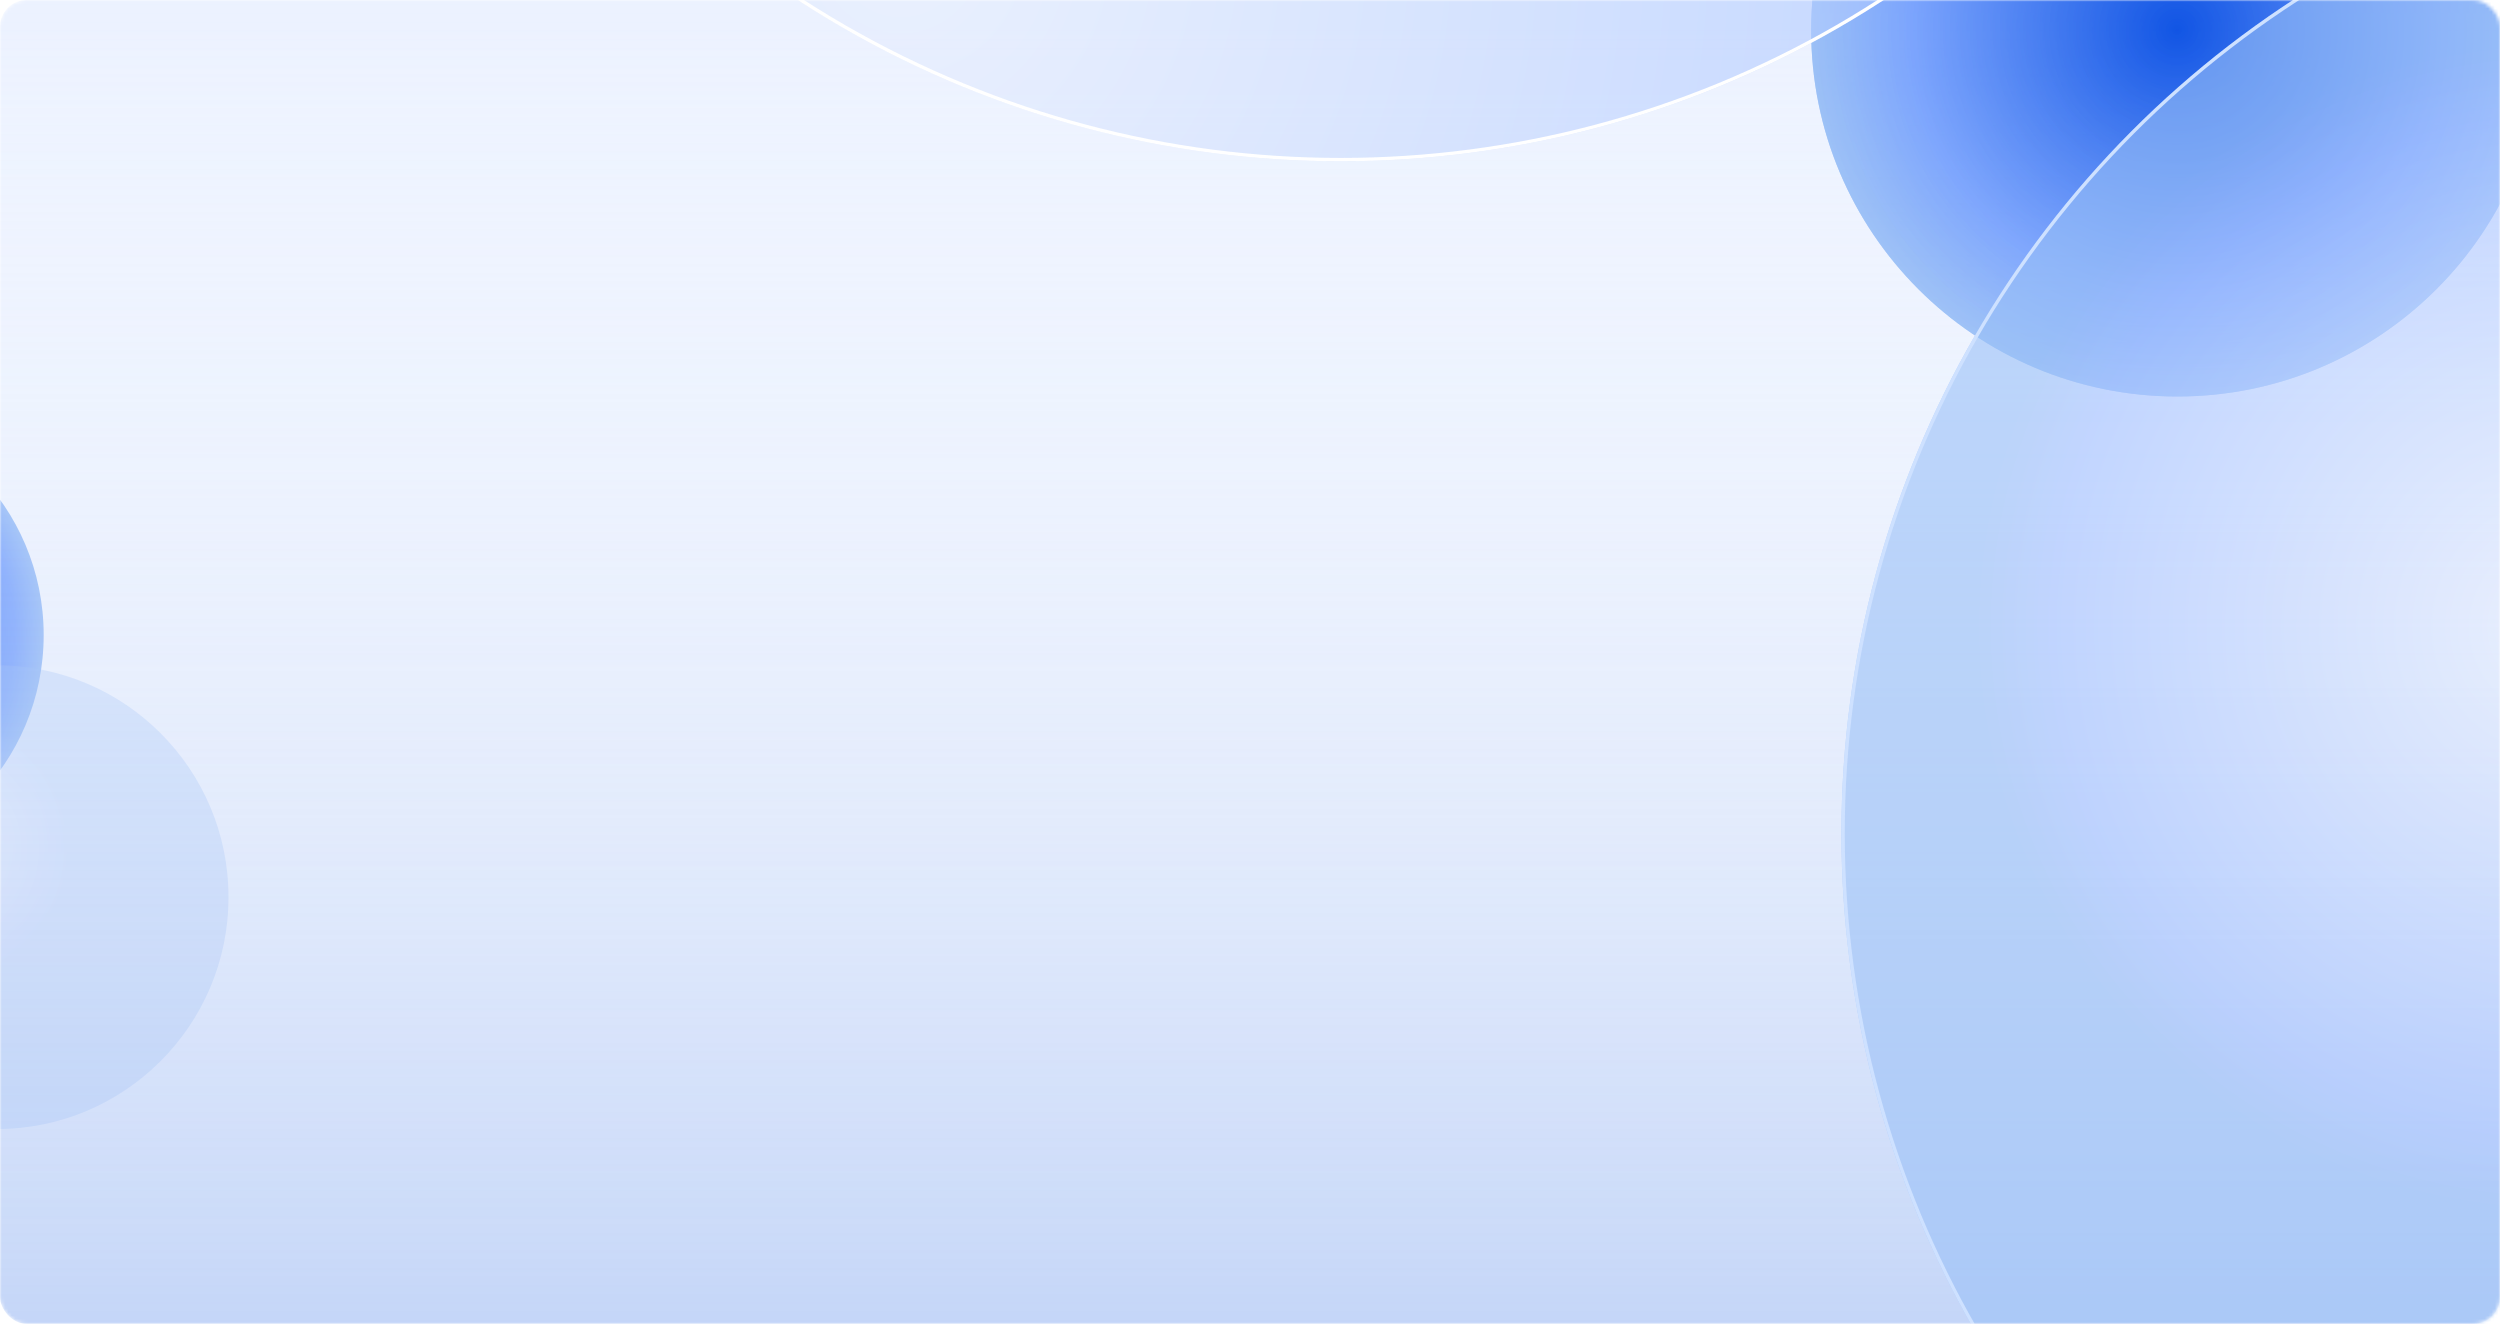 
<svg width="744" height="394" viewBox="0 0 744 394" fill="none" xmlns="http://www.w3.org/2000/svg">
    <mask id="mask0_2788_3025" style="mask-type:alpha" maskUnits="userSpaceOnUse" x="0" y="0" width="744" height="394">
        <rect width="744" height="394" rx="8" fill="white"/>
    </mask>
    <g mask="url(#mask0_2788_3025)">
        <rect width="744" height="394" rx="8" fill="url(#paint0_linear_2788_3025)"/>
        <circle cx="648" cy="9" r="109" fill="url(#paint1_radial_2788_3025)"/>
        <circle cx="-56" cy="189" r="69" fill="url(#paint2_radial_2788_3025)"/>
        <g filter="url(#filter0_b_2788_3025)">
            <circle cx="-1" cy="267" r="69" fill="url(#paint3_radial_2788_3025)" fill-opacity="0.3"/>
        </g>
        <g filter="url(#filter1_b_2788_3025)">
            <rect width="744" height="394" rx="8" fill="url(#paint4_linear_2788_3025)" fill-opacity="0.6"/>
        </g>
        <g opacity="0.6" filter="url(#filter2_f_2788_3025)">
            <circle cx="648" cy="9" r="109" fill="url(#paint5_radial_2788_3025)"/>
        </g>
        <g filter="url(#filter3_b_2788_3025)">
            <circle cx="844" cy="248" r="296" fill="url(#paint6_radial_2788_3025)" fill-opacity="0.6"/>
            <circle cx="844" cy="248" r="295.5" stroke="#CEE1FF"/>
        </g>
        <g filter="url(#filter4_b_2788_3025)">
            <circle cx="399" cy="-248" r="296" fill="url(#paint7_radial_2788_3025)" fill-opacity="0.6"/>
            <circle cx="399" cy="-248" r="295.5" stroke="white"/>
        </g>
    </g>
    <defs>
        <filter id="filter0_b_2788_3025" x="-78" y="190" width="154" height="154" filterUnits="userSpaceOnUse" color-interpolation-filters="sRGB">
            <feFlood flood-opacity="0" result="BackgroundImageFix"/>
            <feGaussianBlur in="BackgroundImageFix" stdDeviation="4"/>
            <feComposite in2="SourceAlpha" operator="in" result="effect1_backgroundBlur_2788_3025"/>
            <feBlend mode="normal" in="SourceGraphic" in2="effect1_backgroundBlur_2788_3025" result="shape"/>
        </filter>
        <filter id="filter1_b_2788_3025" x="-4" y="-4" width="752" height="402" filterUnits="userSpaceOnUse" color-interpolation-filters="sRGB">
            <feFlood flood-opacity="0" result="BackgroundImageFix"/>
            <feGaussianBlur in="BackgroundImageFix" stdDeviation="2"/>
            <feComposite in2="SourceAlpha" operator="in" result="effect1_backgroundBlur_2788_3025"/>
            <feBlend mode="normal" in="SourceGraphic" in2="effect1_backgroundBlur_2788_3025" result="shape"/>
        </filter>
        <filter id="filter2_f_2788_3025" x="491" y="-148" width="314" height="314" filterUnits="userSpaceOnUse" color-interpolation-filters="sRGB">
            <feFlood flood-opacity="0" result="BackgroundImageFix"/>
            <feBlend mode="normal" in="SourceGraphic" in2="BackgroundImageFix" result="shape"/>
            <feGaussianBlur stdDeviation="24" result="effect1_foregroundBlur_2788_3025"/>
        </filter>
        <filter id="filter3_b_2788_3025" x="540" y="-56" width="608" height="608" filterUnits="userSpaceOnUse" color-interpolation-filters="sRGB">
            <feFlood flood-opacity="0" result="BackgroundImageFix"/>
            <feGaussianBlur in="BackgroundImageFix" stdDeviation="4"/>
            <feComposite in2="SourceAlpha" operator="in" result="effect1_backgroundBlur_2788_3025"/>
            <feBlend mode="normal" in="SourceGraphic" in2="effect1_backgroundBlur_2788_3025" result="shape"/>
        </filter>
        <filter id="filter4_b_2788_3025" x="95" y="-552" width="608" height="608" filterUnits="userSpaceOnUse" color-interpolation-filters="sRGB">
            <feFlood flood-opacity="0" result="BackgroundImageFix"/>
            <feGaussianBlur in="BackgroundImageFix" stdDeviation="4"/>
            <feComposite in2="SourceAlpha" operator="in" result="effect1_backgroundBlur_2788_3025"/>
            <feBlend mode="normal" in="SourceGraphic" in2="effect1_backgroundBlur_2788_3025" result="shape"/>
        </filter>
        <linearGradient id="paint0_linear_2788_3025" x1="372" y1="0" x2="372" y2="394" gradientUnits="userSpaceOnUse">
            <stop stop-color="#ECF2FF"/>
            <stop offset="1" stop-color="white"/>
        </linearGradient>
        <radialGradient id="paint1_radial_2788_3025" cx="0" cy="0" r="1" gradientUnits="userSpaceOnUse" gradientTransform="translate(648 9) rotate(141.917) scale(108.624)">
            <stop stop-color="#1054E4"/>
            <stop offset="0.727" stop-color="#7BA4FD"/>
            <stop offset="1" stop-color="#9ABFF6"/>
        </radialGradient>
        <radialGradient id="paint2_radial_2788_3025" cx="0" cy="0" r="1" gradientUnits="userSpaceOnUse" gradientTransform="translate(-56 189) rotate(-7.023) scale(69.522)">
            <stop stop-color="#1054E4"/>
            <stop offset="0.868" stop-color="#7BA4FD"/>
            <stop offset="1" stop-color="#9ABFF6"/>
        </radialGradient>
        <radialGradient id="paint3_radial_2788_3025" cx="0" cy="0" r="1" gradientUnits="userSpaceOnUse" gradientTransform="translate(-20.115 252.547) rotate(-137.804) scale(40.432)">
            <stop stop-color="#E9EFFD"/>
            <stop offset="0.868" stop-color="#A5C2FF"/>
            <stop offset="1" stop-color="#9ABFF6"/>
        </radialGradient>
        <linearGradient id="paint4_linear_2788_3025" x1="372" y1="0" x2="372" y2="394" gradientUnits="userSpaceOnUse">
            <stop stop-color="#F5F8FF" stop-opacity="0"/>
            <stop offset="1" stop-color="#9DBAF3"/>
        </linearGradient>
        <radialGradient id="paint5_radial_2788_3025" cx="0" cy="0" r="1" gradientUnits="userSpaceOnUse" gradientTransform="translate(648 9) rotate(141.917) scale(108.624)">
            <stop stop-color="#1054E4"/>
            <stop offset="0.727" stop-color="#7BA4FD"/>
            <stop offset="1" stop-color="#9ABFF6"/>
        </radialGradient>
        <radialGradient id="paint6_radial_2788_3025" cx="0" cy="0" r="1" gradientUnits="userSpaceOnUse" gradientTransform="translate(762 186) rotate(-137.804) scale(173.449)">
            <stop stop-color="#E9EFFD"/>
            <stop offset="0.868" stop-color="#A5C2FF"/>
            <stop offset="1" stop-color="#9ABFF6"/>
        </radialGradient>
        <radialGradient id="paint7_radial_2788_3025" cx="0" cy="0" r="1" gradientUnits="userSpaceOnUse" gradientTransform="translate(267 -15) rotate(-17.504) scale(398.974)">
            <stop stop-color="#E9EFFD"/>
            <stop offset="0.868" stop-color="#A5C2FF"/>
            <stop offset="1" stop-color="#9ABFF6"/>
        </radialGradient>
    </defs>
</svg>
